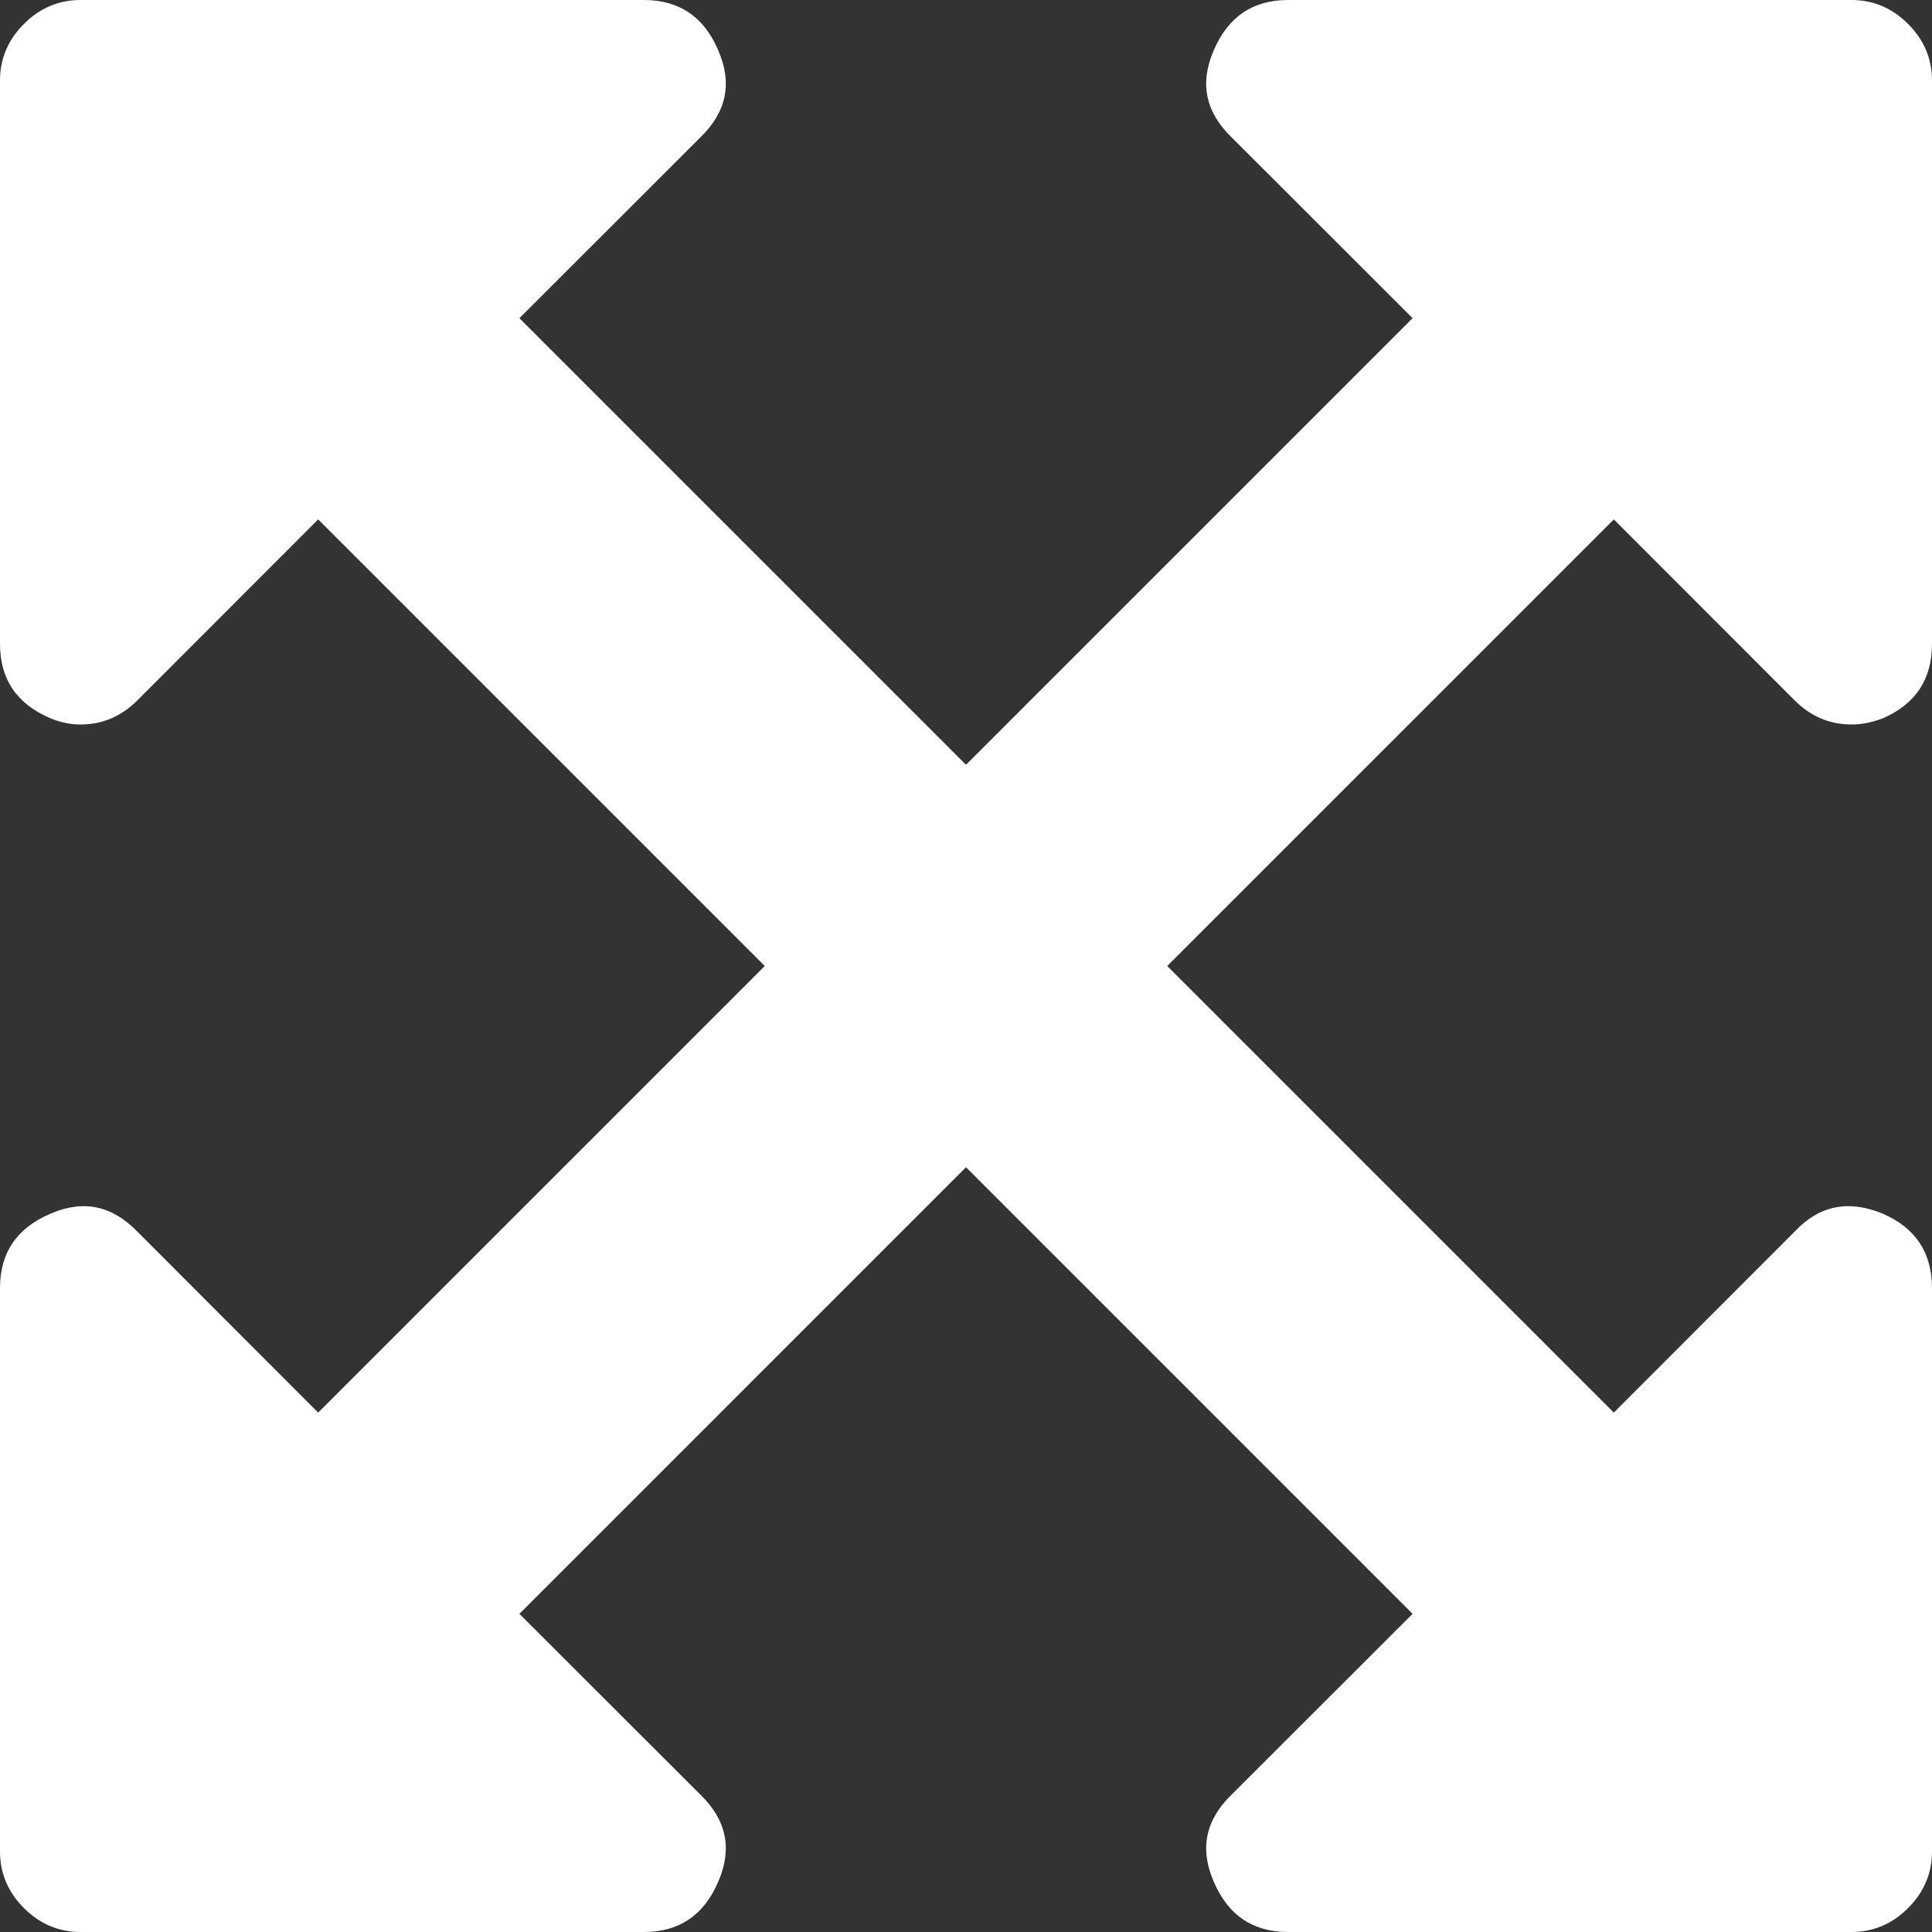 ﻿<?xml version="1.0" encoding="utf-8"?>
<svg version="1.1" xmlns:xlink="http://www.w3.org/1999/xlink" width="13px" height="13px" xmlns="http://www.w3.org/2000/svg">
  <rect width="100%" height="100%" fill="#333333" stroke="none"/>
  <g transform="matrix(1 0 0 1 -328 -241 )">
    <path d="M 12.077 4.714  L 10.859 3.495  L 7.854 6.5  L 10.859 9.505  L 12.077 8.286  C 12.241 8.111  12.439 8.071  12.67 8.167  C 12.89 8.263  13 8.43  13 8.667  L 13 12.458  C 13 12.605  12.946 12.732  12.839 12.839  C 12.732 12.946  12.605 13  12.458 13  L 8.667 13  C 8.43 13  8.263 12.887  8.167 12.661  C 8.071 12.441  8.111 12.247  8.286 12.077  L 9.505 10.859  L 6.5 7.854  L 3.495 10.859  L 4.714 12.077  C 4.889 12.247  4.929 12.441  4.833 12.661  C 4.737 12.887  4.57 13  4.333 13  L 0.542 13  C 0.395 13  0.268 12.946  0.161 12.839  C 0.054 12.732  0 12.605  0 12.458  L 0 8.667  C 0 8.43  0.113 8.263  0.339 8.167  C 0.559 8.071  0.753 8.111  0.923 8.286  L 2.141 9.505  L 5.146 6.5  L 2.141 3.495  L 0.923 4.714  C 0.815 4.821  0.688 4.875  0.542 4.875  C 0.474 4.875  0.406 4.861  0.339 4.833  C 0.113 4.737  0 4.57  0 4.333  L 0 0.542  C 0 0.395  0.054 0.268  0.161 0.161  C 0.268 0.054  0.395 0  0.542 0  L 4.333 0  C 4.57 0  4.737 0.113  4.833 0.339  C 4.929 0.559  4.889 0.753  4.714 0.923  L 3.495 2.141  L 6.5 5.146  L 9.505 2.141  L 8.286 0.923  C 8.111 0.753  8.071 0.559  8.167 0.339  C 8.263 0.113  8.43 0  8.667 0  L 12.458 0  C 12.605 0  12.732 0.054  12.839 0.161  C 12.946 0.268  13 0.395  13 0.542  L 13 4.333  C 13 4.57  12.89 4.737  12.67 4.833  C 12.597 4.861  12.526 4.875  12.458 4.875  C 12.312 4.875  12.185 4.821  12.077 4.714  Z " fill-rule="nonzero" fill="#ffffff" stroke="none" transform="matrix(1 0 0 1 328 241 )" />
  </g>
</svg>